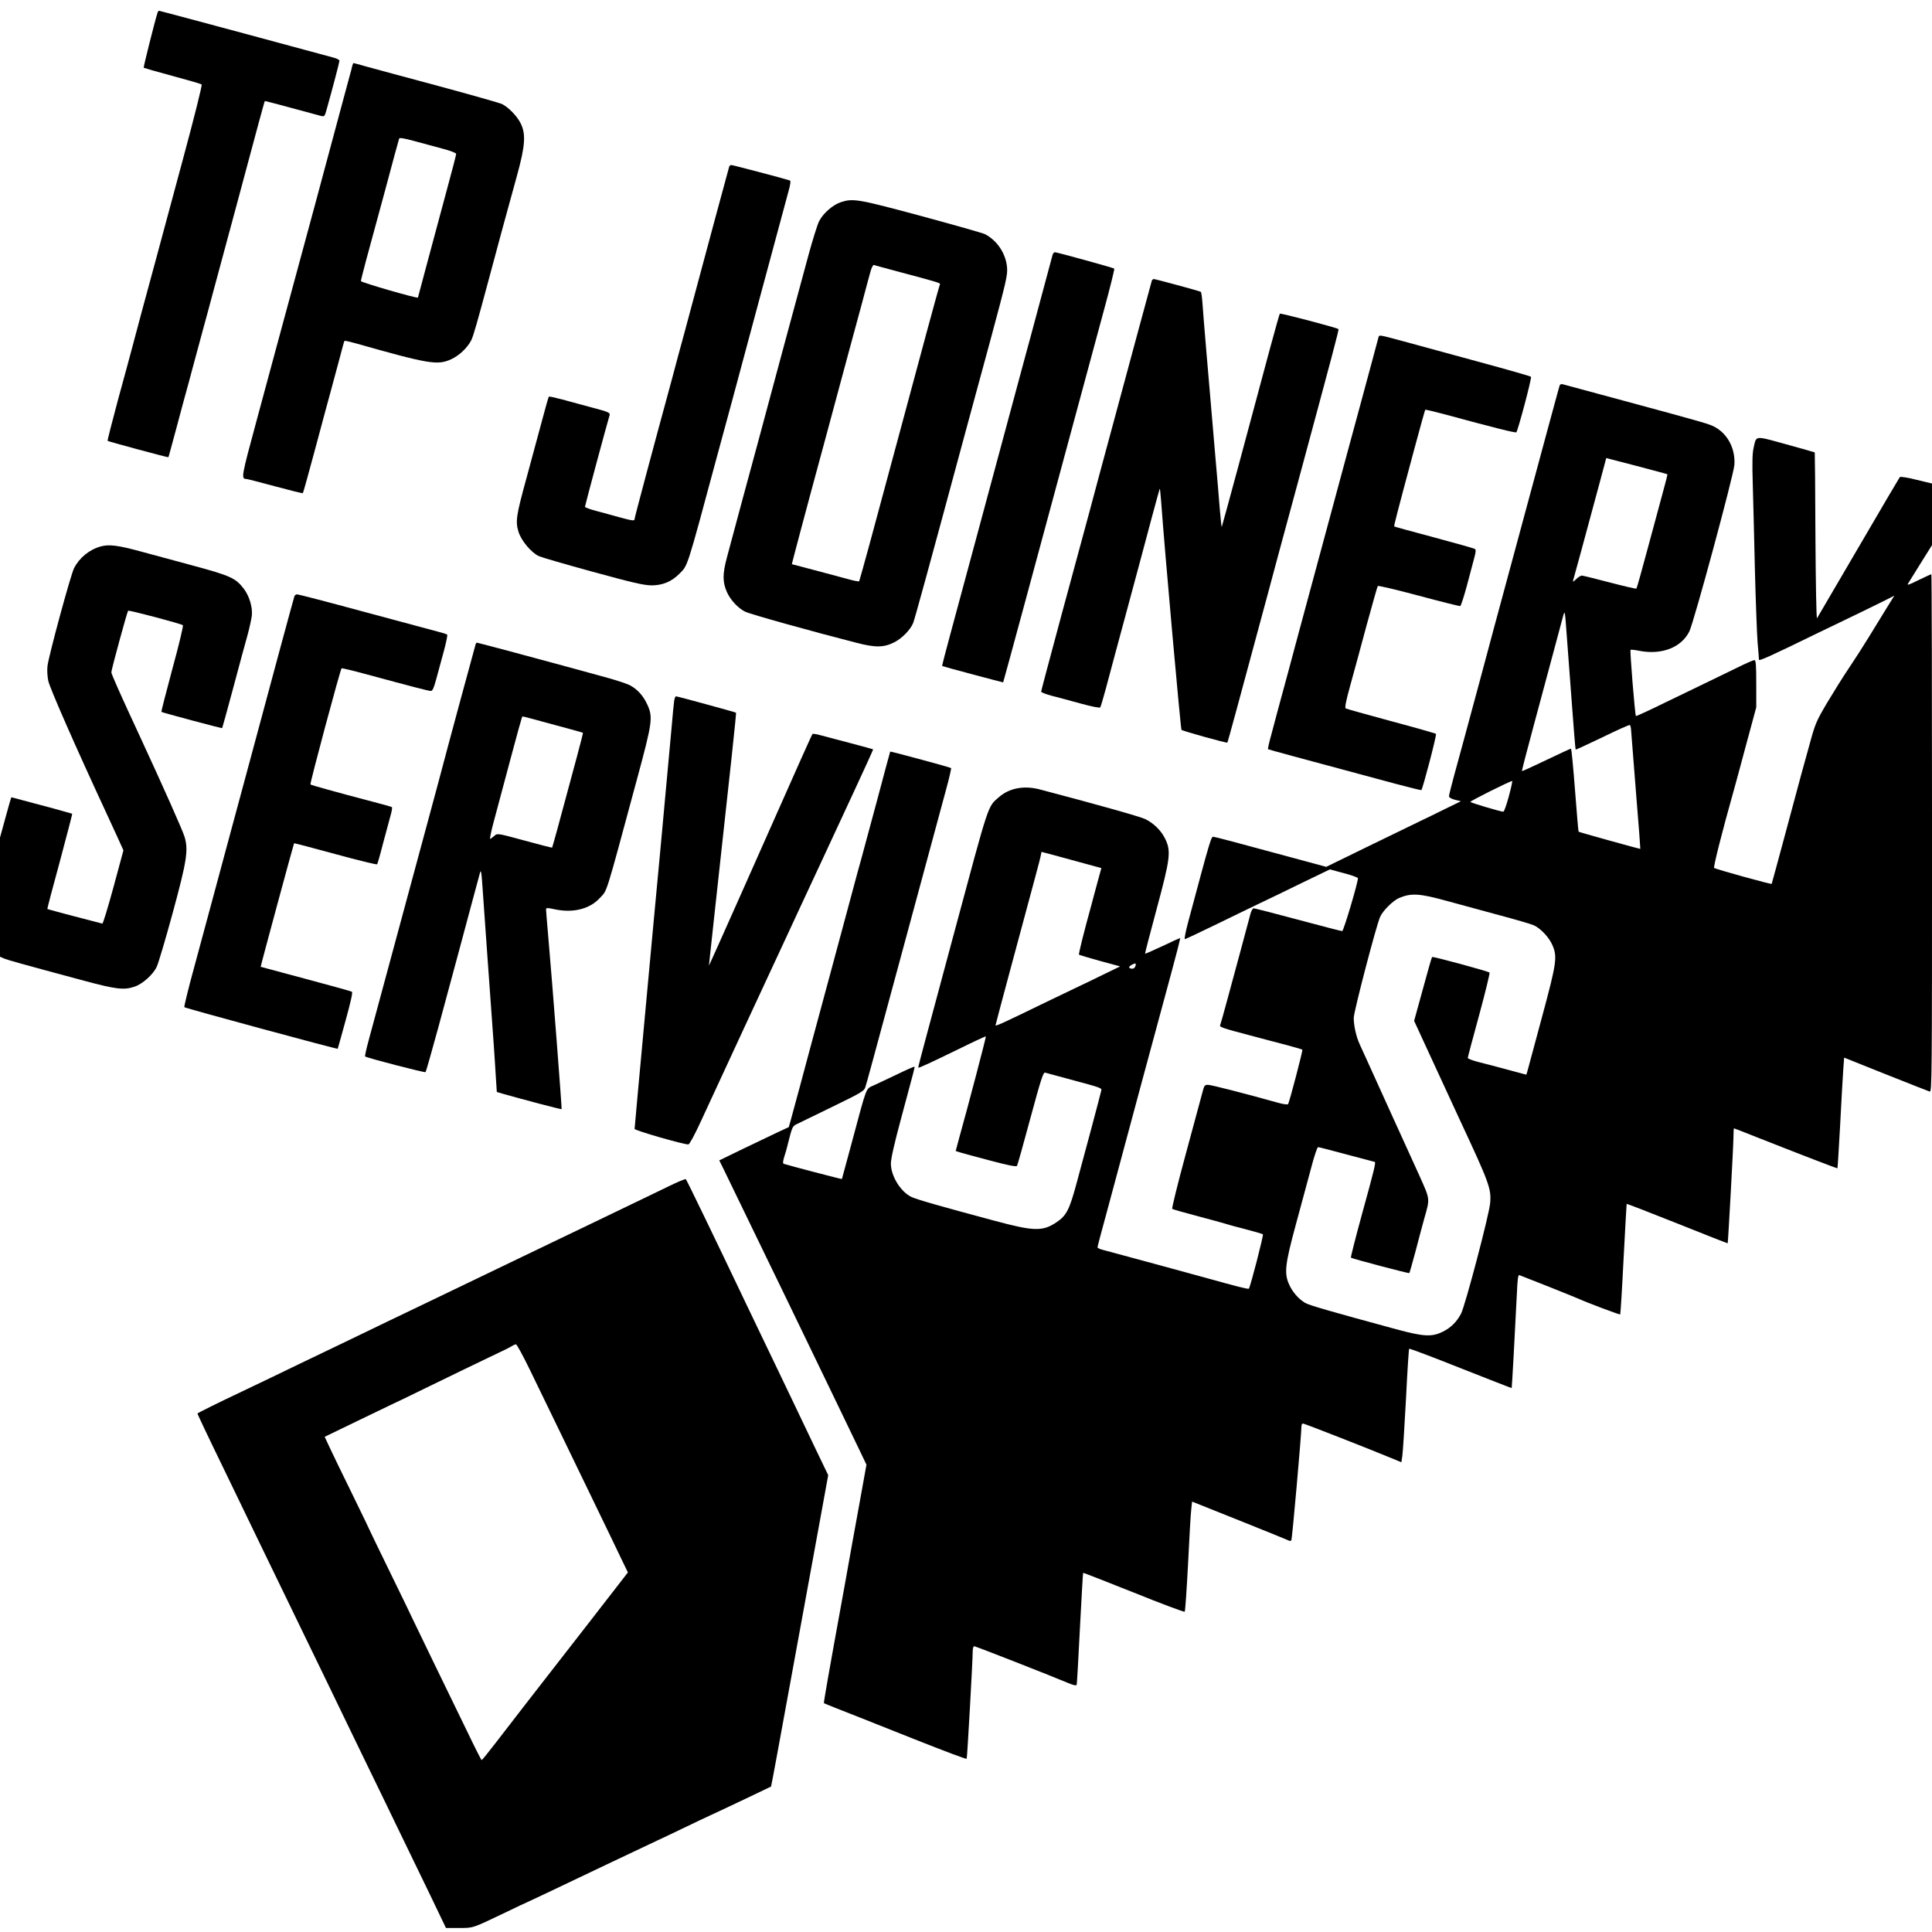 <?xml version="1.0" standalone="no"?>
<!DOCTYPE svg PUBLIC "-//W3C//DTD SVG 20010904//EN"
 "http://www.w3.org/TR/2001/REC-SVG-20010904/DTD/svg10.dtd">
<svg version="1.0" xmlns="http://www.w3.org/2000/svg"
 width="1440pt" height="1440pt" viewBox="0 0 1440 1440"
 preserveAspectRatio="xMidYMid meet">
<g transform="translate(0,1440) scale(0.1,-0.1)"
fill="#000000" stroke="none">
<path d="M1175 14308 c-20 -61 -107 -409 -104 -413 3 -2 99 -30 215 -61 115
-31 213 -59 217 -64 5 -4 -57 -252 -138 -551 -81 -299 -175 -650 -210 -779
-35 -129 -79 -293 -99 -365 -19 -71 -48 -179 -64 -240 -16 -60 -66 -247 -112
-413 -45 -167 -80 -305 -78 -308 6 -5 450 -125 453 -122 2 2 28 100 60 218 31
118 63 235 70 260 7 25 30 108 50 185 21 77 55 205 77 285 22 80 55 201 73
270 19 69 95 352 170 630 75 278 154 572 176 655 23 82 41 151 43 152 1 1 89
-22 196 -51 107 -29 207 -56 222 -60 26 -6 28 -4 42 46 49 175 96 355 96 365
0 7 -19 17 -42 23 -24 6 -325 88 -670 181 -345 93 -630 169 -633 169 -3 0 -7
-6 -10 -12z"/>
<path d="M2624 13903 c-3 -16 -10 -41 -15 -58 -4 -16 -31 -113 -58 -215 -99
-371 -310 -1153 -406 -1505 -24 -88 -62 -227 -84 -310 -22 -82 -90 -334 -151
-559 -112 -414 -114 -425 -73 -426 6 0 102 -25 214 -55 111 -30 204 -53 206
-51 3 2 45 154 94 337 49 184 100 372 113 419 13 47 41 150 62 230 21 80 39
147 41 149 2 3 38 -5 81 -17 550 -156 613 -166 714 -120 61 28 120 84 150 141
16 32 44 130 133 462 38 145 163 604 208 765 63 228 68 314 25 396 -28 52 -86
112 -135 138 -16 8 -231 69 -479 136 -247 66 -489 132 -537 145 -48 14 -90 25
-92 25 -3 0 -7 -12 -11 -27z m674 -611 c58 -15 102 -32 102 -39 0 -7 -31 -128
-70 -270 -38 -142 -102 -379 -142 -528 -39 -148 -72 -271 -73 -273 -6 -8 -425
113 -425 123 0 6 18 77 39 156 22 79 85 313 141 519 55 206 102 380 105 387 3
8 34 3 112 -18 59 -16 154 -42 211 -57z"/>
<path d="M5435 13158 c-4 -11 -178 -658 -280 -1038 -18 -69 -43 -161 -55 -205
-12 -44 -32 -118 -45 -165 -12 -47 -34 -128 -48 -180 -144 -528 -277 -1027
-277 -1037 0 -17 -11 -16 -115 12 -49 14 -127 35 -172 47 -46 12 -83 26 -83
31 0 9 166 626 180 670 11 33 13 32 -152 76 -62 17 -153 41 -203 55 -49 13
-92 22 -94 20 -3 -2 -26 -84 -52 -182 -26 -97 -77 -287 -114 -422 -79 -288
-84 -326 -60 -405 21 -66 94 -153 151 -180 20 -9 201 -62 403 -117 299 -82
379 -100 436 -101 83 0 149 27 207 85 66 66 52 22 284 883 36 132 85 314 110
405 24 91 123 458 219 815 97 358 186 690 199 738 18 63 21 89 13 92 -34 12
-426 115 -436 115 -6 0 -14 -6 -16 -12z"/>
<path d="M6267 12893 c-61 -21 -131 -82 -162 -142 -13 -26 -48 -139 -79 -252
-30 -112 -110 -406 -177 -654 -66 -247 -155 -574 -195 -725 -73 -267 -176
-651 -236 -875 -33 -124 -33 -183 0 -258 26 -59 84 -121 136 -146 38 -19 490
-145 826 -231 145 -38 207 -37 286 3 57 29 119 92 140 143 12 30 111 390 394
1439 33 121 116 429 186 685 114 424 125 470 120 527 -9 103 -73 200 -165 248
-17 8 -231 69 -475 135 -472 127 -507 133 -599 103z m448 -523 c278 -74 296
-80 291 -89 -3 -4 -45 -158 -95 -342 -84 -314 -270 -1001 -431 -1599 -40 -146
-74 -268 -76 -272 -2 -4 -44 4 -92 18 -48 13 -159 43 -247 66 -88 23 -161 42
-163 43 -1 1 105 402 238 891 132 489 260 966 286 1059 25 94 52 196 61 227 9
33 20 55 27 53 6 -3 97 -27 201 -55z"/>
<path d="M7846 12503 c-3 -10 -37 -137 -76 -283 -39 -146 -80 -296 -90 -335
-11 -38 -48 -178 -84 -310 -223 -827 -456 -1694 -512 -1899 -36 -131 -63 -239
-62 -240 6 -4 453 -123 455 -122 2 2 258 947 534 1971 77 286 176 652 220 814
44 161 77 296 74 299 -6 6 -424 121 -442 122 -6 0 -14 -8 -17 -17z"/>
<path d="M8585 12308 c-2 -7 -49 -179 -104 -383 -55 -203 -145 -539 -201 -745
-56 -206 -128 -474 -160 -595 -33 -121 -127 -470 -210 -775 -82 -305 -150
-560 -150 -565 0 -6 37 -20 83 -32 45 -12 142 -37 216 -58 73 -20 137 -33 141
-28 4 4 23 69 43 143 19 74 90 335 156 580 66 245 148 549 181 675 34 127 63
231 64 233 2 1 6 -39 10 -90 28 -387 146 -1702 152 -1708 10 -9 337 -100 342
-95 3 2 85 304 302 1110 32 121 133 495 224 830 261 967 307 1138 302 1142
-10 10 -432 121 -437 115 -3 -4 -36 -122 -74 -262 -154 -577 -356 -1325 -359
-1328 -2 -1 -8 62 -15 140 -6 79 -20 244 -31 368 -55 637 -92 1074 -97 1153
-3 48 -9 90 -13 92 -10 6 -338 95 -350 95 -6 0 -13 -6 -15 -12z"/>
<path d="M10275 11888 c-2 -7 -22 -83 -45 -168 -23 -85 -61 -227 -85 -315 -24
-88 -68 -252 -99 -365 -30 -113 -91 -338 -135 -500 -90 -335 -213 -788 -235
-870 -8 -30 -40 -149 -71 -265 -31 -115 -67 -248 -80 -295 -12 -47 -35 -131
-50 -188 -16 -56 -26 -104 -24 -106 4 -3 188 -53 947 -257 106 -28 194 -50
196 -48 11 12 116 413 109 419 -4 4 -155 47 -335 95 -180 49 -332 91 -338 95
-8 5 3 59 34 171 25 90 80 292 122 449 43 157 80 288 83 292 4 5 141 -28 306
-72 164 -44 303 -79 309 -77 5 2 26 66 47 143 20 76 45 170 55 207 15 54 16
70 6 76 -7 4 -144 43 -305 86 -161 43 -293 79 -295 81 -4 2 18 88 147 568 44
164 82 300 84 302 2 2 61 -12 133 -31 391 -106 540 -143 546 -137 12 13 117
407 109 414 -3 4 -182 55 -396 113 -215 59 -464 126 -554 151 -182 49 -180 49
-186 32z"/>
<path d="M11625 11528 c-4 -11 -75 -272 -410 -1513 -30 -110 -118 -436 -195
-725 -78 -289 -159 -589 -181 -667 -21 -78 -39 -149 -39 -157 0 -10 16 -20 44
-27 l45 -11 -117 -57 c-64 -32 -153 -75 -197 -96 -44 -21 -217 -105 -385 -187
l-305 -149 -411 111 c-227 62 -420 113 -429 113 -18 2 -20 -4 -189 -635 -19
-71 -30 -128 -25 -128 4 0 111 50 236 111 125 61 273 133 328 159 55 26 194
93 308 149 l209 101 104 -28 c58 -15 105 -32 105 -38 1 -32 -107 -394 -117
-394 -7 0 -155 38 -329 85 -175 47 -323 85 -331 85 -7 0 -18 -19 -24 -42 -17
-65 -115 -429 -172 -638 -27 -101 -52 -188 -54 -192 -8 -12 27 -24 211 -72 94
-25 221 -59 284 -75 62 -17 116 -32 118 -35 5 -4 -96 -388 -106 -405 -4 -6
-36 -2 -91 14 -228 64 -478 128 -504 129 -28 1 -30 -2 -46 -64 -10 -36 -65
-242 -124 -459 -59 -217 -103 -397 -99 -401 4 -4 89 -28 188 -54 99 -26 191
-52 205 -56 14 -5 81 -24 150 -41 69 -18 128 -35 133 -39 6 -5 -94 -395 -105
-405 -5 -5 -81 14 -318 80 -113 31 -272 74 -355 97 -82 22 -197 53 -255 69
-58 16 -126 34 -152 41 -27 6 -48 16 -48 21 0 5 31 124 70 265 38 141 76 282
84 312 24 92 320 1188 395 1464 39 143 69 261 67 263 -2 2 -60 -24 -130 -58
-71 -33 -129 -59 -131 -57 -2 2 37 151 86 333 101 375 108 429 65 520 -30 63
-85 118 -150 150 -41 19 -352 107 -786 221 -118 31 -227 10 -304 -57 -86 -76
-69 -25 -331 -999 -149 -555 -166 -617 -219 -815 -30 -110 -53 -201 -52 -203
4 -4 90 36 306 141 107 53 196 94 198 92 3 -3 -130 -511 -203 -772 l-22 -82
31 -10 c17 -5 118 -33 225 -61 136 -36 196 -48 201 -40 4 6 49 166 100 356 79
292 96 344 110 339 9 -3 83 -23 166 -45 267 -72 257 -68 251 -93 -4 -21 -127
-483 -183 -687 -53 -196 -75 -240 -148 -289 -104 -71 -170 -69 -463 10 -422
113 -585 160 -623 179 -80 41 -150 156 -150 248 0 35 26 150 76 335 106 393
103 382 99 386 -2 2 -59 -23 -127 -56 -68 -32 -147 -70 -176 -83 -61 -29 -47
7 -163 -425 -40 -148 -73 -271 -74 -273 -2 -2 -385 98 -432 113 -9 3 -9 15 2
52 9 26 20 66 25 88 34 135 36 140 66 155 17 8 137 67 267 130 214 104 238
118 246 145 10 29 46 162 286 1050 190 702 273 1011 317 1172 23 84 39 155 37
158 -6 6 -451 126 -454 123 -1 -2 -46 -167 -99 -368 -54 -201 -104 -387 -112
-415 -8 -27 -51 -185 -95 -350 -44 -165 -107 -399 -140 -520 -135 -500 -181
-669 -229 -850 -28 -104 -58 -214 -66 -243 l-15 -53 -82 -38 c-45 -21 -162
-77 -259 -124 l-177 -86 36 -73 c35 -72 125 -257 269 -555 41 -84 107 -222
148 -305 40 -84 113 -234 161 -333 48 -99 111 -229 140 -290 29 -60 92 -191
140 -290 48 -99 113 -234 145 -301 l58 -121 -54 -299 c-30 -164 -79 -434 -108
-599 -123 -675 -158 -876 -155 -880 2 -2 121 -49 264 -105 143 -57 321 -127
395 -157 242 -96 401 -156 405 -152 4 4 45 735 45 802 0 21 5 37 11 37 10 0
557 -214 702 -275 41 -17 59 -20 62 -12 2 7 13 196 24 421 12 225 22 411 24
413 2 1 172 -65 377 -147 205 -83 377 -147 380 -143 4 5 15 166 25 358 9 193
20 375 24 407 l6 56 355 -142 c195 -78 360 -145 367 -149 6 -4 15 -2 18 3 6
10 75 789 75 848 0 12 5 22 11 22 10 0 486 -186 664 -260 l70 -29 7 47 c4 26
16 215 27 420 10 205 21 376 24 379 4 3 176 -62 384 -145 208 -82 379 -149
380 -148 2 2 25 423 39 709 4 98 9 137 18 133 6 -2 103 -41 216 -85 113 -45
214 -86 225 -91 58 -27 307 -121 311 -117 2 2 14 188 25 413 12 225 22 410 23
411 1 2 171 -64 377 -146 205 -82 375 -149 376 -148 3 4 43 728 43 792 0 36 2
65 4 65 2 0 84 -32 182 -71 319 -126 587 -229 589 -227 2 2 10 145 20 318 9
173 19 358 23 411 l7 96 310 -124 c171 -68 318 -126 328 -129 16 -5 17 91 17
1925 0 1062 -2 1931 -5 1931 -3 0 -46 -20 -96 -44 -76 -38 -88 -41 -76 -23 7
12 51 81 95 153 l82 131 0 229 0 230 -116 28 c-64 16 -119 25 -124 20 -4 -5
-143 -241 -308 -524 -166 -283 -305 -521 -309 -528 -5 -8 -10 267 -12 610 -1
342 -4 624 -5 626 -2 1 -98 29 -215 61 -238 65 -219 67 -241 -28 -9 -39 -11
-111 -6 -270 3 -119 11 -407 16 -641 6 -234 15 -477 20 -540 6 -63 10 -120 10
-127 0 -12 81 24 435 197 116 56 253 122 305 147 52 25 134 65 182 89 l87 44
-62 -100 c-34 -56 -93 -152 -132 -215 -38 -62 -104 -165 -146 -227 -42 -62
-114 -178 -162 -258 -79 -134 -88 -156 -126 -295 -23 -82 -52 -188 -65 -235
-13 -47 -67 -249 -121 -450 -54 -201 -99 -366 -100 -368 -4 -5 -420 110 -429
119 -7 6 60 271 144 569 10 36 53 192 94 347 l76 281 0 176 c0 142 -3 176 -14
176 -7 0 -60 -23 -117 -51 -57 -28 -153 -75 -214 -104 -60 -29 -208 -101 -329
-159 -120 -59 -220 -105 -223 -103 -7 7 -46 487 -40 493 3 3 33 0 66 -7 165
-32 312 24 372 144 33 65 330 1163 336 1242 8 116 -46 225 -140 279 -46 26
-57 29 -692 201 -236 64 -438 118 -448 121 -9 3 -19 -1 -22 -8z m803 -663 c1
-1 -13 -60 -33 -131 -19 -71 -70 -261 -114 -422 -43 -161 -81 -296 -84 -299
-3 -3 -93 18 -200 46 -106 28 -200 51 -207 51 -8 0 -27 -12 -43 -27 -15 -16
-26 -21 -23 -13 5 14 76 277 201 740 l47 176 227 -59 c124 -33 227 -60 229
-62z m-713 -1700 c14 -192 27 -351 29 -352 2 -2 91 40 200 92 108 53 200 94
204 91 5 -3 9 -24 10 -48 2 -24 18 -230 36 -458 19 -228 33 -416 32 -417 -2
-2 -456 124 -460 128 -2 2 -14 142 -27 312 -13 169 -26 307 -30 307 -4 0 -86
-38 -184 -85 -98 -47 -179 -84 -181 -82 -2 2 37 154 87 338 49 184 116 433
149 554 32 121 64 240 71 265 12 43 13 39 25 -125 7 -93 24 -327 39 -520z
m-469 -700 c-17 -63 -35 -115 -41 -115 -23 1 -242 66 -246 73 -3 6 290 153
312 156 3 1 -8 -51 -25 -114z m-3309 -461 c93 -25 191 -52 220 -60 l52 -14
-31 -113 c-16 -61 -36 -132 -42 -157 -56 -202 -98 -371 -94 -376 3 -2 73 -23
156 -46 l151 -41 -132 -64 c-72 -36 -161 -78 -197 -95 -36 -17 -153 -73 -260
-125 -271 -132 -340 -164 -340 -155 0 6 182 683 291 1086 27 98 49 185 49 193
0 7 2 13 5 13 3 0 80 -21 172 -46z m2858 -322 c83 -22 251 -68 375 -102 124
-33 241 -67 261 -76 50 -22 114 -89 139 -147 39 -87 32 -134 -74 -527 -53
-195 -101 -374 -107 -397 -6 -24 -12 -43 -13 -43 0 0 -59 16 -131 35 -71 20
-169 45 -217 57 -49 12 -88 27 -88 33 0 5 38 149 85 320 46 170 81 313 77 316
-10 10 -423 122 -428 116 -3 -2 -34 -110 -69 -240 l-65 -236 149 -323 c82
-178 166 -359 186 -403 226 -484 240 -523 232 -629 -5 -81 -185 -763 -217
-827 -32 -61 -77 -106 -137 -135 -81 -40 -141 -37 -348 19 -486 132 -651 179
-679 197 -49 30 -93 81 -117 135 -39 85 -31 151 50 450 39 143 90 331 113 418
22 86 46 157 52 157 6 0 103 -25 214 -55 112 -30 206 -55 208 -55 11 0 -4 -62
-90 -373 -51 -186 -90 -339 -87 -341 14 -9 432 -119 435 -115 3 2 23 76 47
164 23 88 52 198 65 244 43 150 44 138 -36 317 -40 87 -94 206 -120 264 -27
58 -105 231 -175 385 -70 154 -137 303 -150 330 -27 59 -45 140 -45 198 0 47
170 697 197 754 22 48 97 121 141 140 92 38 151 35 367 -25z m-2332 -482 c-3
-11 -13 -20 -22 -20 -29 0 -33 13 -9 27 32 17 37 16 31 -7z"/>
<path d="M750 10327 c-85 -24 -159 -85 -198 -162 -25 -48 -190 -656 -198 -729
-4 -29 -1 -79 6 -111 10 -51 204 -493 442 -1005 22 -47 57 -124 79 -172 l39
-86 -74 -274 c-41 -150 -78 -272 -83 -272 -12 2 -408 106 -410 109 -2 1 40
160 93 354 52 195 94 354 92 356 -2 1 -66 19 -143 40 -77 20 -178 48 -225 60
-46 13 -85 23 -86 22 -1 -1 -21 -69 -43 -151 l-41 -149 0 -444 0 -444 32 -14
c32 -12 97 -31 595 -165 239 -64 297 -71 376 -44 60 20 139 91 165 148 12 24
65 203 118 397 107 393 119 472 90 571 -13 45 -159 373 -328 738 -152 327
-218 476 -218 489 0 20 118 452 125 459 6 6 396 -97 408 -108 5 -4 -30 -150
-78 -325 -47 -175 -84 -319 -82 -321 5 -5 450 -124 453 -121 1 1 39 137 83
302 44 165 92 343 107 395 14 52 28 116 31 141 7 61 -18 146 -60 201 -60 79
-100 97 -377 172 -140 38 -318 86 -396 107 -166 45 -232 53 -294 36z"/>
<path d="M2195 9958 c-5 -13 -171 -626 -335 -1238 -45 -168 -106 -393 -135
-500 -29 -107 -87 -321 -128 -475 -42 -154 -110 -407 -152 -563 -43 -156 -74
-286 -71 -289 7 -8 1138 -314 1143 -310 1 2 28 97 59 211 39 141 54 210 47
214 -6 4 -161 47 -345 96 -183 49 -334 90 -335 90 -2 2 246 918 249 921 2 1
140 -35 308 -81 168 -46 308 -80 311 -76 3 4 23 72 43 152 21 80 46 173 56
208 10 34 15 64 11 66 -4 3 -67 21 -141 40 -271 71 -461 124 -466 129 -6 6
222 856 232 866 2 2 84 -17 182 -44 336 -91 467 -125 483 -125 13 0 22 21 39
83 12 45 37 138 56 206 19 69 31 128 27 131 -5 4 -37 14 -73 23 -36 10 -282
76 -547 147 -265 72 -489 130 -498 130 -8 0 -18 -6 -20 -12z"/>
<path d="M3545 9598 c-5 -15 -218 -801 -276 -1023 -22 -82 -62 -231 -89 -330
-66 -242 -401 -1484 -436 -1613 -15 -56 -25 -104 -23 -106 10 -10 445 -123
451 -117 3 3 45 150 93 326 47 176 115 426 150 555 35 129 84 314 110 410 26
96 50 186 54 200 6 17 10 -7 15 -80 7 -101 65 -919 86 -1205 5 -77 13 -188 16
-247 l7 -107 51 -15 c151 -43 429 -116 432 -113 3 3 -70 951 -101 1302 -8 93
-15 176 -15 185 0 15 6 15 68 2 134 -28 257 3 331 83 60 66 35 -15 280 892
114 421 119 458 75 553 -31 67 -75 115 -134 145 -25 12 -124 44 -220 69 -96
26 -206 56 -245 67 -137 38 -664 179 -670 179 -3 0 -8 -6 -10 -12z m407 -552
c276 -74 391 -106 393 -108 1 -2 -19 -82 -45 -178 -26 -96 -64 -238 -85 -315
-41 -155 -97 -358 -100 -363 -1 -1 -94 22 -206 53 -198 54 -203 55 -223 36
-12 -10 -26 -21 -32 -24 -6 -3 8 65 32 151 204 764 204 762 209 762 2 0 28 -6
57 -14z"/>
<path d="M5025 9178 c-3 -18 -12 -112 -20 -208 -9 -96 -27 -292 -40 -435 -13
-143 -33 -359 -44 -480 -12 -121 -59 -633 -106 -1139 -47 -505 -85 -924 -85
-930 0 -12 366 -117 401 -116 8 1 47 72 91 168 144 310 290 627 325 702 58
124 288 621 316 680 14 30 60 129 102 220 43 91 119 255 170 365 51 110 156
337 234 504 78 167 140 305 139 306 -3 2 -315 85 -400 107 -26 7 -50 10 -52 7
-5 -5 -70 -149 -523 -1171 -136 -306 -248 -556 -249 -555 0 1 17 160 38 352
125 1135 167 1529 164 1533 -5 4 -436 122 -448 122 -4 0 -10 -15 -13 -32z"/>
<path d="M4980 5556 c-69 -33 -195 -94 -280 -135 -85 -41 -229 -110 -320 -154
-91 -44 -214 -103 -275 -132 -109 -52 -402 -193 -915 -440 -146 -70 -434 -208
-640 -308 -206 -99 -445 -213 -530 -255 -85 -41 -207 -99 -270 -129 -108 -51
-272 -132 -278 -138 -2 -2 63 -140 221 -465 46 -96 151 -312 232 -480 259
-535 301 -621 395 -815 51 -104 154 -318 230 -475 76 -157 181 -375 235 -485
54 -110 123 -254 155 -320 32 -66 109 -226 172 -355 63 -129 136 -281 163
-338 l49 -102 97 0 c109 0 96 -4 343 114 87 42 159 76 161 76 1 0 68 32 149
70 295 141 763 363 821 390 33 15 123 58 200 95 77 37 167 80 200 95 84 38
449 212 452 214 2 1 65 346 142 767 77 420 172 942 212 1159 l72 395 -101 210
c-55 116 -130 273 -167 350 -37 77 -89 185 -115 240 -26 55 -80 168 -120 250
-40 83 -91 191 -115 240 -218 458 -437 911 -443 916 -4 4 -63 -21 -132 -55z
m-1032 -1363 c243 -500 319 -658 377 -778 35 -71 102 -211 150 -310 48 -99
114 -235 146 -303 l59 -122 -297 -383 c-163 -210 -316 -407 -340 -437 -43 -55
-158 -203 -346 -447 -56 -73 -104 -132 -107 -132 -3 0 -51 95 -107 212 -57
117 -173 355 -258 531 -85 175 -155 320 -155 321 0 2 -70 146 -155 320 -85
174 -155 319 -155 320 0 2 -61 129 -136 282 -75 153 -152 311 -170 351 l-34
73 246 119 c136 66 248 120 249 120 2 0 133 63 292 141 158 77 356 173 438
212 83 39 159 76 170 84 11 7 24 13 31 13 6 0 52 -84 102 -187z"/>
</g>
</svg>
